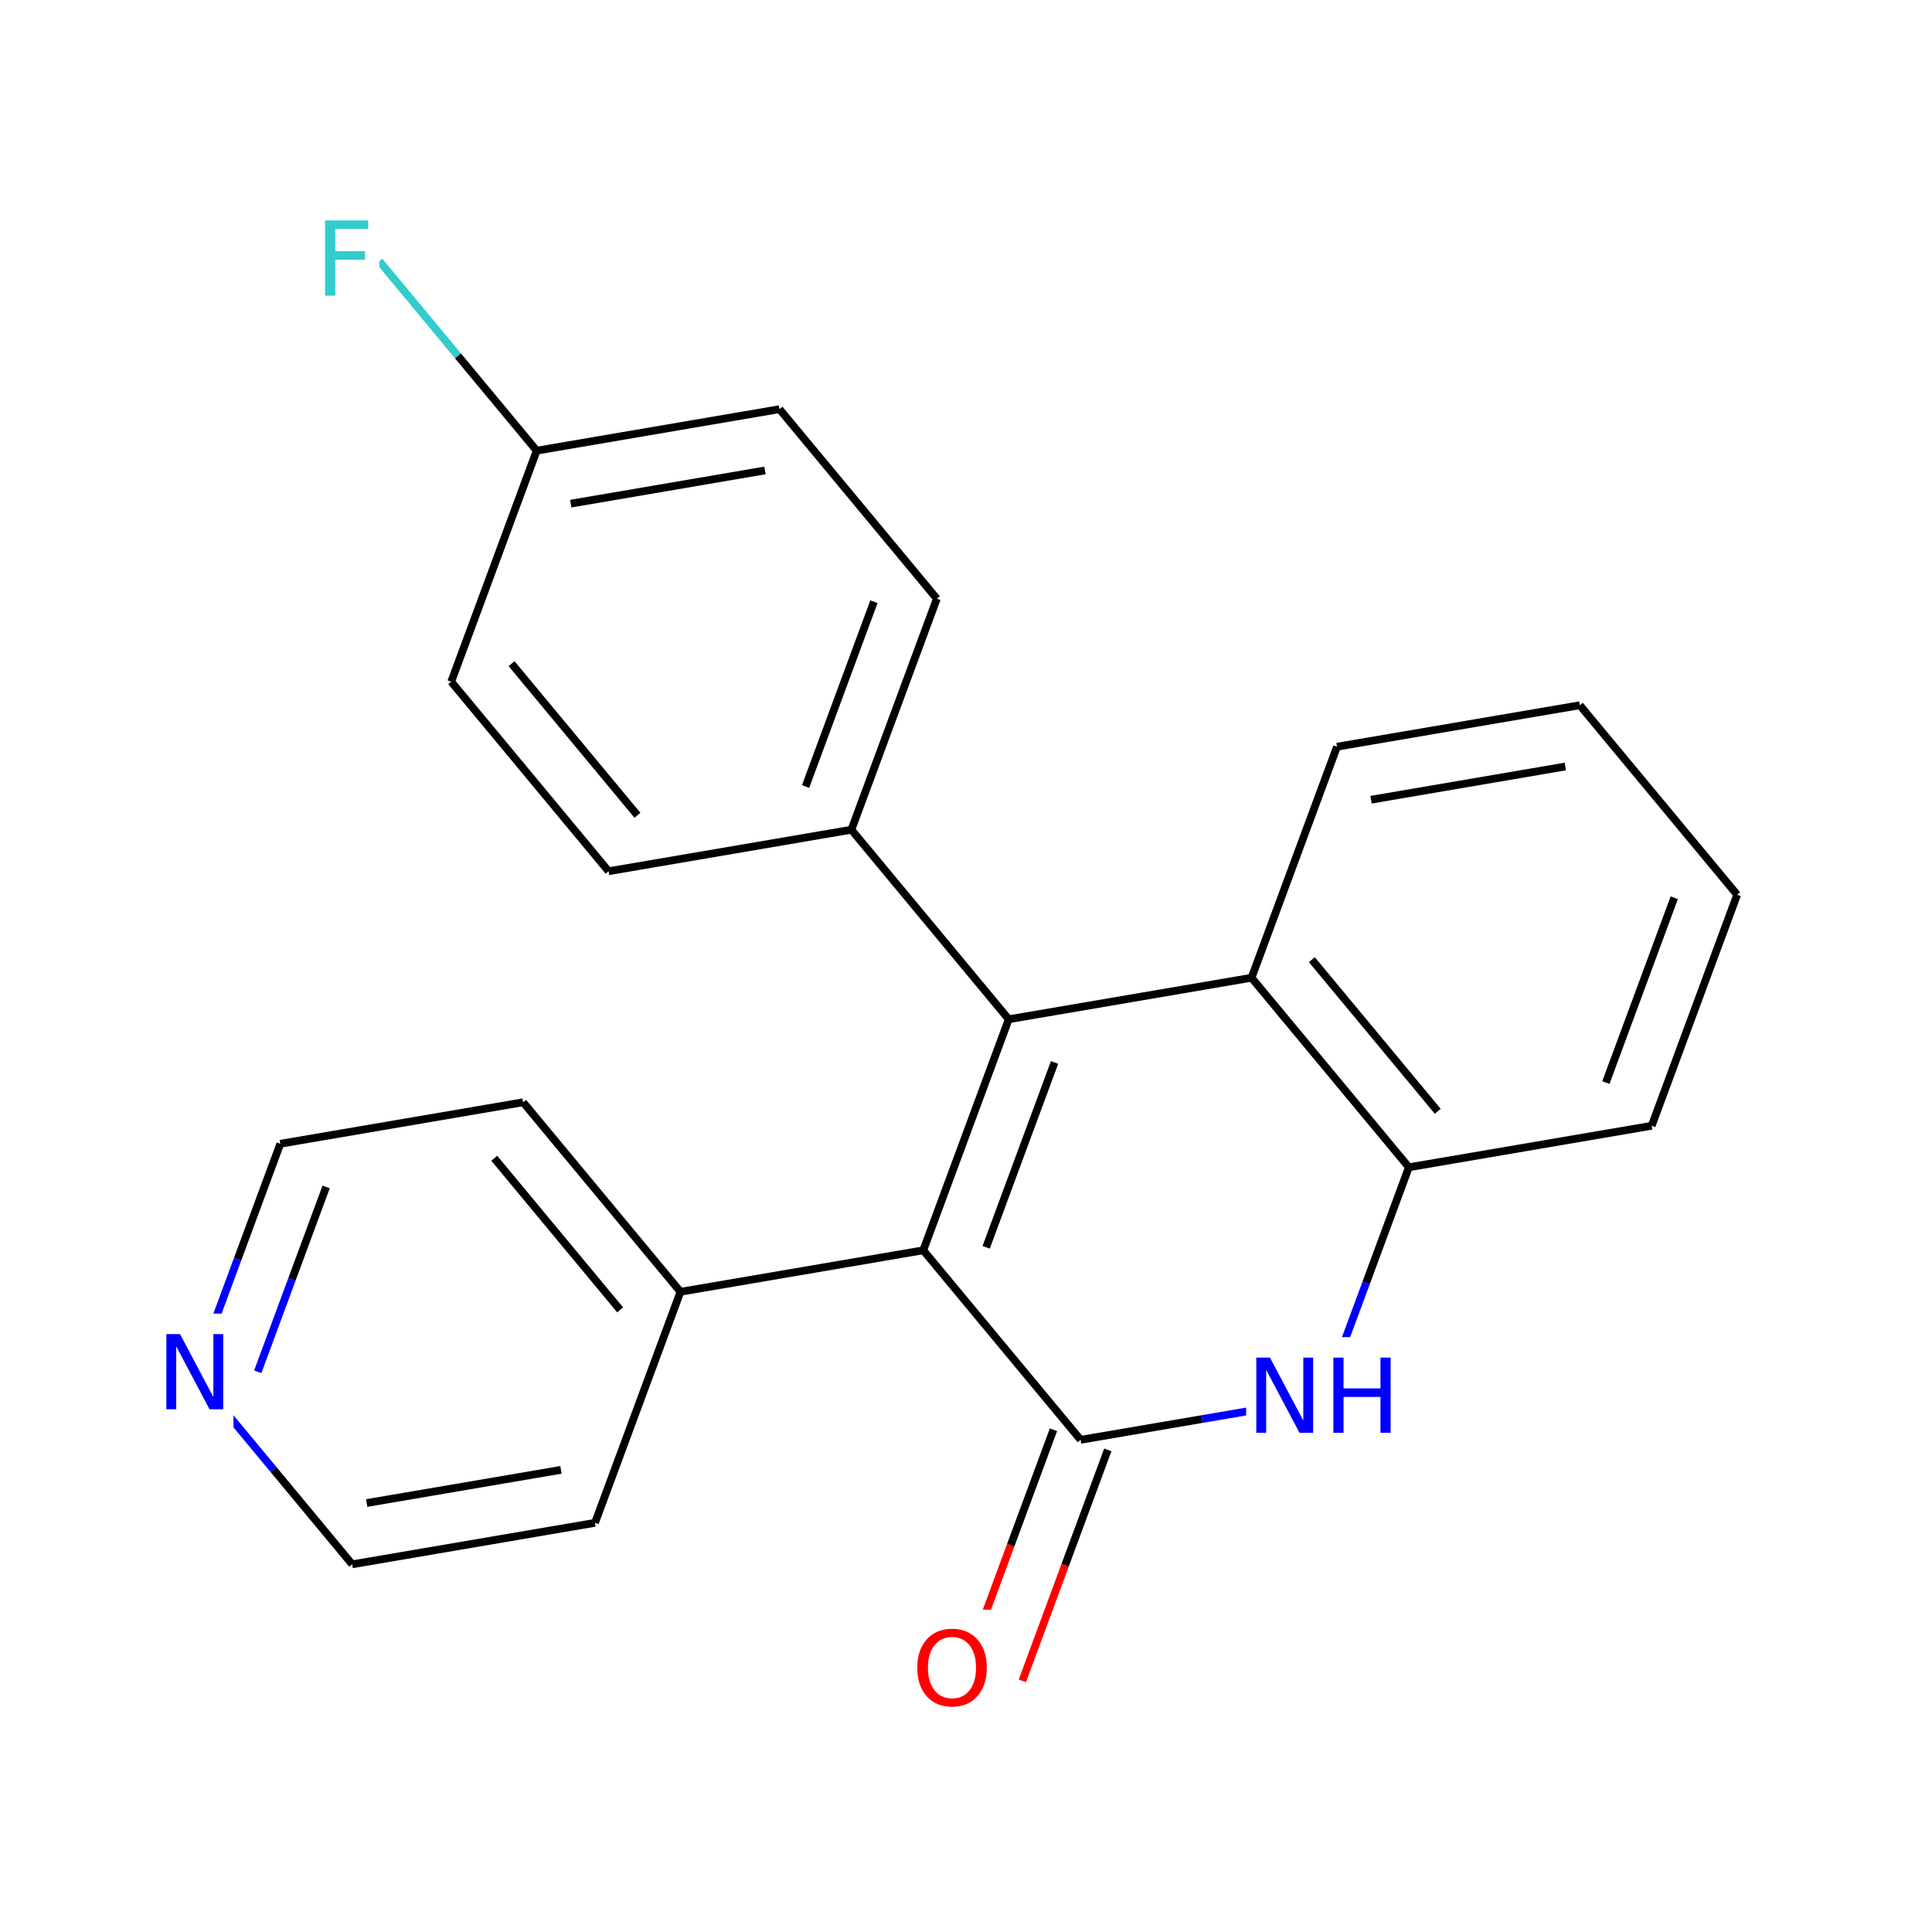 <svg xmlns="http://www.w3.org/2000/svg" xmlns:xlink="http://www.w3.org/1999/xlink" width="300pt" height="300pt" viewBox="0 0 300 300"><defs><symbol overflow="visible"><path d="M.797 2.828v-14.11h8V2.83zm.906-.89h6.203v-12.33H1.703zm0 0"/></symbol><symbol overflow="visible" id="a"><path d="M1.578-11.672H8.28v1.328H3.157v3.438H7.78v1.328H3.157V0H1.578zm0 0"/></symbol><symbol overflow="visible" id="b"><path d="M1.578-11.672h2.125l5.172 9.766v-9.766h1.53V0H8.282L3.11-9.766V0H1.577zm0 0"/></symbol><symbol overflow="visible" id="c"><path d="M1.578-11.672h1.578v4.78H8.89v-4.78h1.58V0H8.89v-5.563H3.157V0H1.578zm0 0"/></symbol><symbol overflow="visible" id="d"><path d="M6.313-10.594c-1.15 0-2.06.43-2.735 1.28-.68.857-1.015 2.017-1.015 3.486 0 1.47.335 2.633 1.015 3.484.676.856 1.586 1.28 2.735 1.28 1.144.002 2.05-.424 2.718-1.28.665-.85 1-2.015 1-3.484 0-1.47-.335-2.63-1-3.484-.667-.852-1.573-1.282-2.717-1.282zm0-1.28c1.632 0 2.94.546 3.92 1.64.978 1.093 1.47 2.562 1.47 4.406 0 1.844-.492 3.32-1.47 4.422-.98 1.093-2.288 1.64-3.92 1.64-1.65 0-2.96-.546-3.938-1.64-.98-1.102-1.47-2.578-1.47-4.422 0-1.844.49-3.313 1.47-4.406.977-1.094 2.29-1.64 3.938-1.64zm0 0"/></symbol></defs><g><path fill="#fff" d="M0 0h300v300H0z"/><path d="M58.902 40.55l12.22 14.716" stroke-width="1.2" stroke="#3cc" stroke-miterlimit="10" fill="none"/><path d="M71.12 55.266L83.337 69.98" stroke-width="1.2" stroke="#000" stroke-miterlimit="10" fill="none"/><path d="M48.902 31.05h10v19h-10zm0 0" fill="#fff"/><use xlink:href="#a" x="48.902" y="45.902" fill="#3cc"/><path d="M83.336 69.98l37.703-6.445M88.625 78.207l30.16-5.156M70.066 105.855l13.27-35.875M121.04 63.535l24.433 29.43M145.473 92.965l-13.27 35.875M135.703 93.43l-10.613 28.7M132.203 128.84L94.5 135.285M132.203 128.84l24.434 29.43M94.5 135.285l-24.434-29.43M98.98 126.594L79.434 103.05M156.637 158.27l37.703-6.446M156.637 158.27l-13.274 35.875M163.75 164.98l-10.617 28.7M194.34 151.824l24.43 29.43M203.707 149.02l19.547 23.542M207.61 115.95l-13.27 35.874M218.77 181.254l-6.633 17.937" stroke-width="1.2" stroke="#000" stroke-miterlimit="10" fill="none"/><path d="M212.137 199.19l-6.637 17.94" stroke-width="1.2" stroke="#00f" stroke-miterlimit="10" fill="none"/><path d="M218.77 181.254l37.703-6.445" stroke-width="1.2" stroke="#000" stroke-miterlimit="10" fill="none"/><path d="M205.5 217.13l-18.852 3.222" stroke-width="1.2" stroke="#00f" stroke-miterlimit="10" fill="none"/><path d="M186.648 220.352l-18.85 3.222" stroke-width="1.2" stroke="#000" stroke-miterlimit="10" fill="none"/><path d="M193.5 207.63h24v19h-24zm0 0" fill="#fff"/><g fill="#00f"><use xlink:href="#b" x="193.5" y="222.48"/><use xlink:href="#c" x="205.469" y="222.48"/></g><path d="M163.578 222.012l-6.637 17.937" stroke-width="1.2" stroke="#000" stroke-miterlimit="10" fill="none"/><path d="M156.94 239.95l-6.63 17.937" stroke-width="1.2" stroke="#f00" stroke-miterlimit="10" fill="none"/><path d="M172.02 225.137l-6.637 17.933" stroke-width="1.2" stroke="#000" stroke-miterlimit="10" fill="none"/><path d="M165.383 243.07l-6.633 17.938" stroke-width="1.2" stroke="#f00" stroke-miterlimit="10" fill="none"/><path d="M167.797 223.574l-24.434-29.43" stroke-width="1.2" stroke="#000" stroke-miterlimit="10" fill="none"/><path d="M141.527 249.95h13v19h-13zm0 0" fill="#fff"/><use xlink:href="#d" x="141.527" y="264.801" fill="#f00"/><path d="M143.363 194.145l-37.703 6.445M105.66 200.59l-24.43-29.43M96.293 203.395l-19.547-23.543M92.39 236.465l13.27-35.875M81.23 171.16l-37.703 6.445M43.527 177.605l-6.636 17.938" stroke-width="1.2" stroke="#000" stroke-miterlimit="10" fill="none"/><path d="M36.89 195.543l-6.636 17.937" stroke-width="1.2" stroke="#00f" stroke-miterlimit="10" fill="none"/><path d="M50.64 184.313l-5.308 14.35" stroke-width="1.2" stroke="#000" stroke-miterlimit="10" fill="none"/><path d="M45.332 198.664l-5.31 14.348M30.254 213.48l12.22 14.71" stroke-width="1.2" stroke="#00f" stroke-miterlimit="10" fill="none"/><path d="M42.473 228.19l12.215 14.716" stroke-width="1.2" stroke="#000" stroke-miterlimit="10" fill="none"/><path d="M24.254 203.98h12v19h-12zm0 0" fill="#fff"/><use xlink:href="#b" x="24.254" y="218.832" fill="#00f"/><path d="M54.688 242.906l37.703-6.44M56.94 233.39l30.165-5.152M256.473 174.81l13.273-35.873M249.36 168.102l10.617-28.7M269.746 138.938l-24.433-29.43M245.313 109.508l-37.704 6.44M243.06 119.023l-30.165 5.157" stroke-width="1.2" stroke="#000" stroke-miterlimit="10" fill="none"/></g></svg>